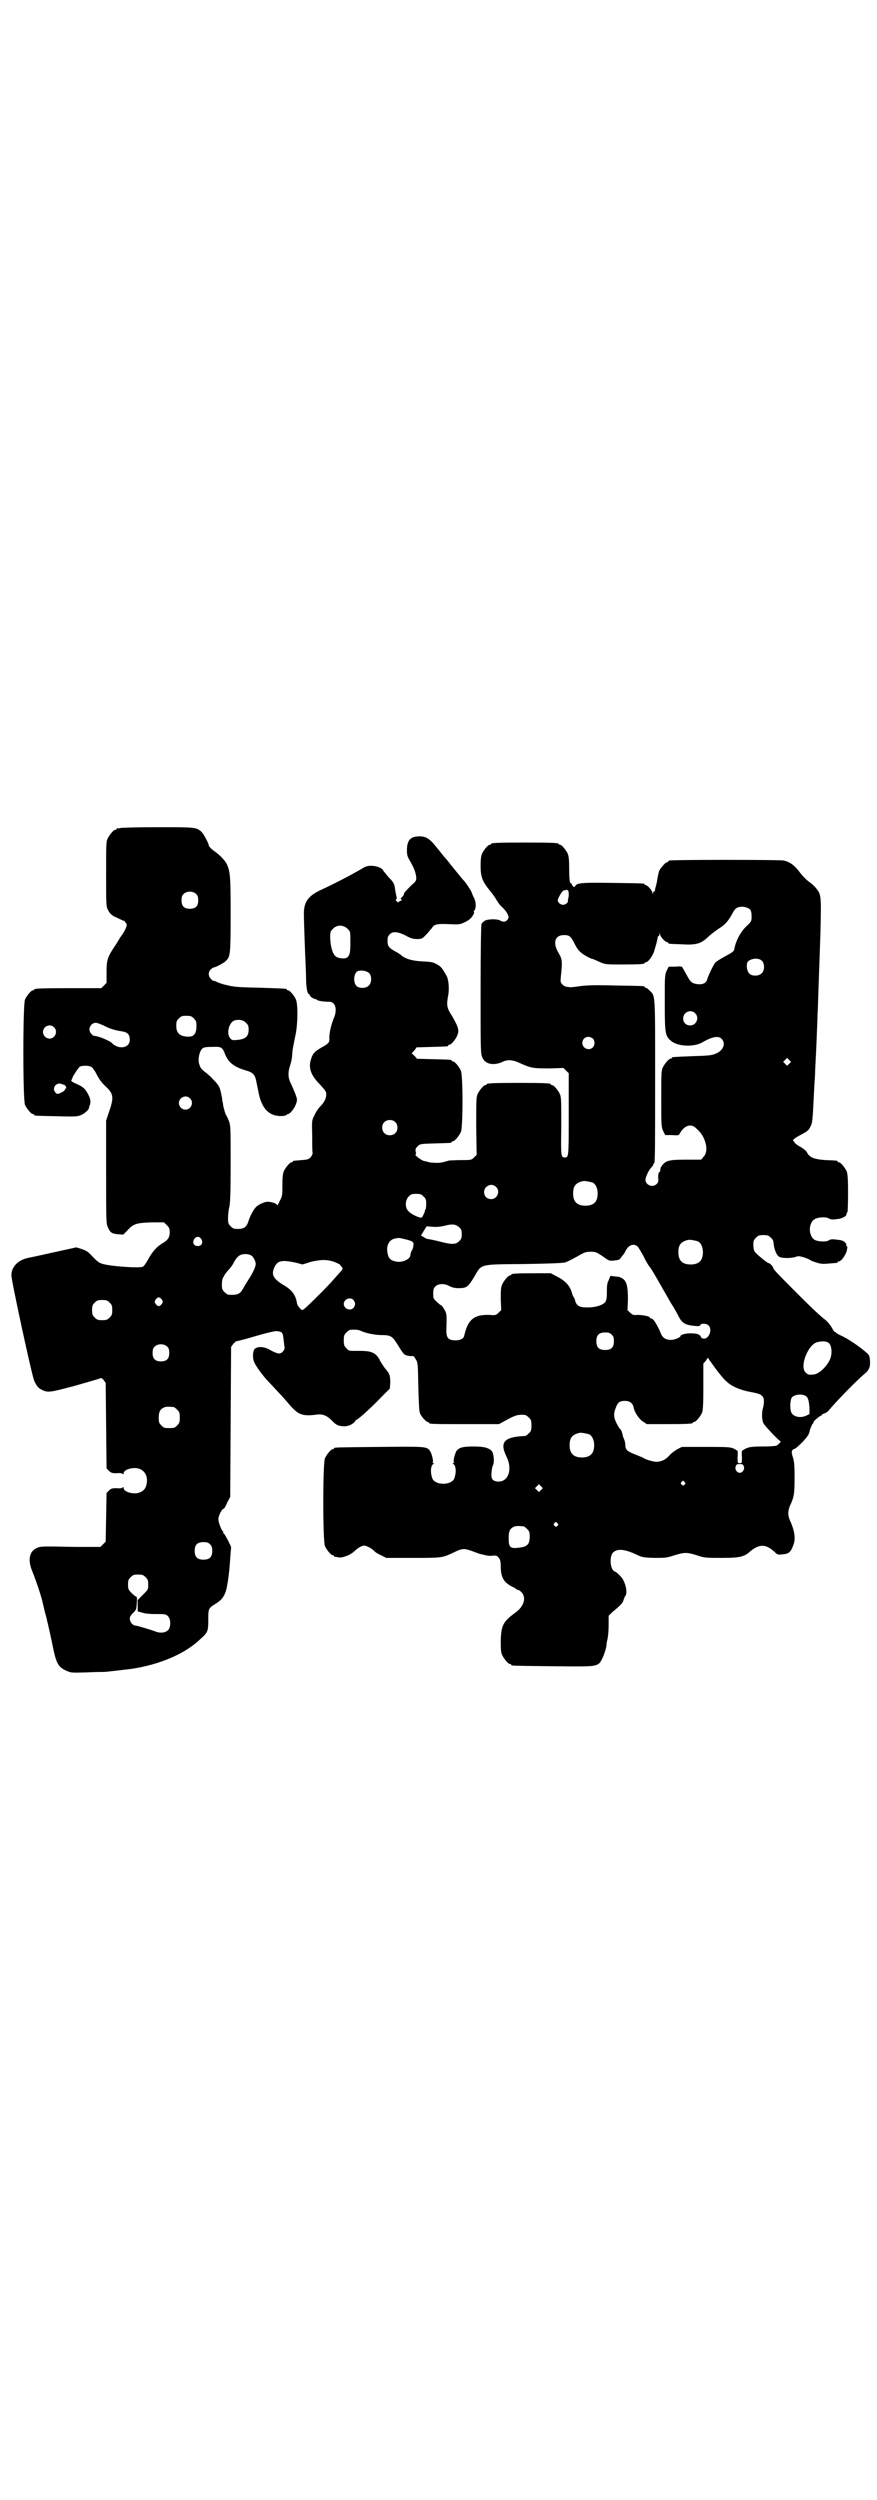 <?xml version="1.0" standalone="no"?>
<!DOCTYPE svg PUBLIC "-//W3C//DTD SVG 20010904//EN"
 "http://www.w3.org/TR/2001/REC-SVG-20010904/DTD/svg10.dtd">
<svg version="1.0" xmlns="http://www.w3.org/2000/svg"
 width="1000pt" height="2850pt" viewBox="0 0 1000 2850"
 preserveAspectRatio="xMidYMid meet">
<g transform="translate(0,2850) scale(0.5,-0.5)"
fill="#000000" stroke="none">
<path d="M274 3812 c-3 -1 -6 -1 -7 0 0 0 -1 0 -1 -2 0 -1 -1 -2 -3 -2 -4 0
-14 -12 -18 -21 -3 -6 -3 -18 -3 -81 0 -72 0 -73 5 -82 3 -6 7 -10 14 -14 6
-2 12 -6 16 -7 3 -2 5 -3 5 -2 0 1 2 -1 4 -4 4 -5 4 -5 1 -13 -2 -5 -6 -12 -9
-16 -3 -4 -6 -8 -6 -9 0 0 -3 -5 -6 -10 -21 -31 -23 -36 -23 -65 l0 -25 -6 -6
-6 -6 -71 0 c-71 0 -82 -1 -82 -3 0 -1 -1 -2 -3 -2 -4 0 -14 -12 -18 -21 -5
-11 -5 -229 0 -240 4 -9 14 -21 18 -21 2 0 3 -1 3 -2 0 -2 2 -2 51 -3 39 -1
47 -1 54 2 9 3 19 12 20 17 0 2 1 4 1 5 3 4 3 14 -1 22 -7 15 -13 21 -27 27
-14 6 -15 8 -12 11 0 1 1 2 1 3 0 3 14 24 17 26 6 3 21 3 27 -1 2 -1 6 -7 9
-12 7 -14 13 -23 23 -32 18 -17 19 -25 8 -57 l-7 -21 0 -117 c0 -110 0 -118 4
-126 5 -12 9 -15 23 -16 l12 -1 9 9 c14 16 21 18 58 19 l26 0 6 -6 c6 -6 7 -8
7 -17 0 -12 -5 -18 -17 -25 -12 -7 -22 -18 -32 -36 -4 -8 -10 -16 -12 -17 -8
-4 -78 1 -94 7 -7 2 -12 7 -21 16 -10 11 -13 13 -24 17 l-13 4 -50 -11 c-27
-6 -54 -12 -60 -13 -23 -5 -38 -20 -38 -40 0 -12 47 -230 52 -240 6 -13 9 -16
16 -20 15 -8 19 -7 79 9 31 9 56 16 57 17 0 1 3 -1 6 -4 l5 -7 1 -97 1 -98 5
-5 c5 -5 7 -6 18 -6 8 1 13 0 14 -2 1 -1 2 0 2 2 0 9 24 15 36 10 14 -5 20
-20 16 -36 -2 -9 -7 -15 -16 -18 -12 -5 -36 1 -36 10 0 2 -1 3 -2 2 -1 -2 -6
-3 -14 -2 -11 0 -13 -1 -18 -6 l-5 -5 -1 -56 -1 -55 -6 -6 -6 -6 -45 0 c-25 0
-55 1 -68 1 -17 0 -25 0 -31 -3 -18 -7 -22 -27 -12 -52 8 -19 23 -64 24 -72 1
-3 3 -13 5 -21 2 -8 5 -17 5 -20 1 -3 2 -8 3 -12 1 -4 5 -22 9 -41 9 -46 13
-54 34 -63 9 -4 11 -4 46 -3 20 1 37 1 39 1 4 0 54 6 62 7 66 10 123 35 157
68 17 15 18 18 18 44 0 25 0 26 16 36 13 8 18 14 23 26 4 10 9 43 11 78 1 13
2 24 2 25 1 1 -15 32 -17 32 -1 0 -2 1 -1 2 1 1 1 2 0 2 -3 0 -11 21 -11 28 0
8 8 24 12 24 1 0 5 6 8 14 l7 13 1 171 1 171 5 7 c3 3 6 6 7 6 2 0 22 5 45 12
24 7 45 12 48 11 12 -2 13 -2 15 -22 1 -5 1 -12 2 -14 1 -7 -6 -15 -13 -15 -3
0 -11 3 -18 7 -13 8 -27 10 -35 5 -6 -2 -8 -19 -4 -30 3 -9 21 -34 35 -48 16
-17 32 -34 43 -47 23 -27 31 -31 68 -26 12 1 21 -3 32 -14 9 -10 16 -13 29
-13 8 0 20 5 24 12 0 1 3 3 5 4 8 5 37 32 56 52 l18 18 1 14 c0 12 -1 16 -4
22 -3 4 -5 7 -6 8 -2 1 -14 20 -14 21 0 1 -2 4 -5 8 -8 10 -18 13 -40 13 -25
0 -25 -1 -31 6 -5 5 -6 7 -6 18 0 11 1 13 6 18 3 3 7 6 9 6 11 1 19 0 23 -2
10 -5 32 -10 48 -10 20 0 24 -2 35 -19 14 -23 16 -25 21 -27 3 -1 9 -2 12 -2
5 1 6 0 10 -7 5 -8 5 -10 6 -63 1 -39 2 -57 4 -61 3 -7 14 -19 17 -19 2 0 3
-1 3 -2 0 -3 11 -3 85 -3 l75 0 20 11 c19 10 24 11 39 10 2 0 6 -3 9 -6 5 -5
6 -7 6 -18 0 -11 -1 -13 -6 -18 -3 -3 -7 -6 -8 -6 -49 -2 -59 -14 -43 -47 14
-28 5 -57 -18 -57 -13 0 -18 6 -16 21 0 6 2 13 3 16 4 5 2 27 -2 32 -7 8 -18
11 -42 11 -23 0 -32 -2 -38 -9 -4 -4 -9 -24 -7 -27 1 -1 0 -2 -1 -2 -3 0 -3 0
0 -2 6 -4 7 -19 2 -33 -7 -16 -43 -16 -50 0 -5 14 -4 29 2 33 3 2 3 2 0 2 -1
0 -2 1 -1 2 2 3 -3 23 -8 28 -7 8 -13 8 -115 7 -100 -1 -102 -1 -102 -3 0 -1
-1 -2 -3 -2 -4 0 -14 -12 -18 -21 -5 -11 -5 -189 0 -200 4 -9 14 -21 18 -21 2
0 3 -1 3 -2 0 -1 1 -2 2 -2 0 1 4 0 9 -1 8 -1 26 5 36 15 9 8 16 12 22 12 5 0
18 -7 23 -13 2 -2 8 -6 15 -9 l12 -6 61 0 c68 0 66 0 94 13 18 9 23 9 42 2 8
-3 16 -6 17 -6 16 -4 21 -5 28 -4 10 1 11 0 16 -7 2 -3 3 -9 3 -18 0 -24 7
-36 25 -45 6 -3 11 -6 12 -7 1 -1 2 -2 3 -1 1 0 4 -2 7 -5 12 -12 6 -33 -14
-47 -27 -20 -32 -28 -33 -63 0 -19 0 -26 3 -33 4 -9 14 -21 18 -21 2 0 3 -1 3
-2 0 -2 2 -2 93 -3 91 -1 98 -1 108 7 5 5 14 26 16 40 0 5 2 13 3 18 1 5 2 18
2 30 l0 20 7 7 c3 3 11 9 16 14 5 4 10 10 11 15 1 4 3 8 4 9 5 7 2 25 -6 39
-4 6 -14 16 -18 17 -11 4 -13 36 -3 44 9 8 24 7 47 -3 19 -9 19 -9 46 -10 26
0 28 0 46 6 24 7 28 7 51 0 18 -6 20 -6 56 -6 41 0 52 2 66 15 21 17 35 17 55
-1 7 -7 8 -7 18 -6 14 1 19 5 24 18 7 15 5 33 -5 56 -7 14 -7 26 0 40 8 18 9
25 9 62 0 29 -1 37 -4 46 -4 12 -3 17 5 19 2 1 10 8 17 15 10 11 14 16 16 23
1 6 4 13 6 17 3 3 4 6 3 6 0 0 2 3 7 7 4 4 9 7 10 7 1 0 2 1 2 2 0 1 2 2 5 3
3 1 7 3 10 6 16 20 67 72 82 84 11 9 14 16 13 31 -1 11 -2 13 -8 18 -16 14
-40 30 -54 37 -9 4 -16 8 -16 9 0 1 -1 2 -2 1 -1 0 -4 4 -7 10 -3 5 -9 13 -14
17 -17 13 -42 38 -70 66 -44 44 -51 52 -50 54 1 1 -7 10 -10 10 -3 0 -27 20
-31 25 -3 4 -4 10 -4 17 0 9 1 11 6 16 5 5 7 6 17 6 10 0 12 -1 17 -6 4 -3 6
-8 6 -11 1 -15 7 -30 14 -33 7 -3 25 -3 36 0 7 3 9 2 20 -1 6 -2 11 -4 12 -5
1 -1 7 -4 14 -6 12 -4 16 -4 29 -3 21 2 21 1 21 3 0 1 1 2 3 2 5 0 15 13 18
24 1 5 2 10 1 10 -1 0 -2 1 -2 2 1 6 -6 12 -17 13 -15 2 -18 2 -23 -1 -6 -4
-24 -3 -32 1 -15 9 -15 40 1 48 8 4 25 5 31 1 5 -3 8 -3 23 -1 7 1 17 6 17 9
0 1 1 3 1 4 0 1 1 2 2 3 0 1 1 20 1 43 0 33 -1 43 -3 49 -4 9 -14 21 -18 21
-2 0 -3 1 -3 2 0 2 -1 2 -28 3 -26 2 -36 6 -42 18 -2 4 -8 8 -16 13 -6 3 -12
8 -12 9 0 1 -1 3 -2 3 -5 2 3 8 19 16 11 6 15 9 18 15 6 11 6 11 10 94 1 13 2
30 2 38 1 20 3 56 4 87 1 15 1 37 2 50 1 34 3 85 6 174 2 87 2 88 -10 103 -4
5 -12 12 -18 16 -5 4 -14 13 -19 20 -11 15 -22 24 -37 27 -9 2 -252 2 -260 0
-2 0 -3 -1 -3 -2 0 -1 -1 -2 -3 -2 -3 0 -14 -12 -18 -20 -1 -4 -3 -12 -4 -19
-1 -7 -3 -15 -4 -18 -1 -4 -2 -7 -1 -8 0 0 0 -1 -2 -1 -1 0 -2 -2 -3 -4 0 -5
0 -5 -1 0 0 5 -11 18 -16 18 -1 0 -2 1 -2 2 0 2 -2 2 -73 3 -71 1 -81 0 -85
-7 -2 -3 -3 -3 -5 -1 -2 2 -3 4 -3 5 0 1 -1 2 -2 2 -3 0 -4 12 -4 36 0 17 -1
25 -3 31 -4 9 -14 21 -18 21 -2 0 -3 1 -3 2 0 2 -11 3 -77 3 -66 0 -77 -1 -77
-3 0 -1 -1 -2 -3 -2 -4 0 -14 -12 -18 -21 -2 -5 -3 -14 -3 -27 0 -25 4 -35 19
-54 6 -7 14 -18 18 -25 4 -7 10 -14 14 -17 3 -3 8 -9 10 -13 3 -7 4 -8 1 -13
-4 -6 -10 -7 -17 -3 -6 4 -27 4 -35 0 -3 -2 -7 -5 -8 -8 -1 -3 -2 -63 -2 -150
0 -140 0 -145 4 -154 6 -15 24 -19 44 -11 13 7 25 6 42 -2 24 -11 29 -12 66
-12 l33 1 6 -6 6 -6 0 -93 c0 -98 0 -99 -9 -99 -9 0 -9 3 -8 71 0 56 0 66 -3
73 -4 9 -14 21 -18 21 -2 0 -3 1 -3 2 0 2 -11 3 -73 3 -62 0 -73 -1 -73 -3 0
-1 -1 -2 -3 -2 -4 0 -14 -12 -18 -21 -3 -7 -3 -17 -3 -73 l1 -65 -6 -6 c-6 -6
-7 -6 -29 -6 -13 0 -25 -1 -28 -1 -16 -5 -23 -6 -34 -5 -7 0 -13 1 -14 2 -1 0
-5 1 -9 2 -6 1 -24 15 -19 15 1 0 1 3 0 6 -1 6 0 8 4 12 6 6 6 6 39 7 38 1 39
1 39 3 0 1 1 2 3 2 4 0 14 12 18 21 5 11 5 129 0 140 -4 9 -14 21 -18 21 -2 0
-3 1 -3 2 0 2 -1 2 -42 3 l-37 1 -5 6 c-4 3 -6 6 -7 6 0 1 3 4 6 7 l5 7 34 1
c37 1 38 1 38 3 0 1 1 2 3 2 4 0 15 13 18 22 3 8 3 10 0 20 -2 5 -8 17 -13 25
-11 17 -12 23 -8 45 3 15 1 36 -3 44 -10 18 -13 22 -22 27 -9 5 -12 6 -33 7
-24 1 -40 6 -49 14 -2 2 -8 6 -14 9 -16 9 -18 13 -17 29 0 3 2 7 5 10 7 7 18
6 36 -3 11 -6 16 -8 26 -8 11 0 11 0 22 11 6 7 11 13 12 14 5 9 12 10 38 9 22
-1 25 -1 34 3 5 2 12 6 15 9 5 4 11 15 9 15 -1 0 -1 1 0 3 5 5 5 18 1 28 -3 5
-6 13 -7 16 -3 6 -15 24 -19 27 -1 1 -27 33 -38 47 -3 3 -8 9 -11 13 -3 4 -9
11 -13 16 -15 19 -24 24 -41 23 -18 -1 -25 -10 -25 -32 0 -10 1 -14 7 -24 8
-14 12 -23 14 -35 1 -8 0 -11 -7 -17 -9 -8 -22 -22 -21 -23 1 -1 -1 -4 -4 -7
-3 -3 -4 -5 -3 -5 1 0 2 -1 2 -2 0 -1 -1 -2 -3 -2 -1 0 -3 -1 -3 -2 -1 -2 -2
-2 -5 1 -3 2 -3 4 -2 4 2 1 2 3 1 8 -1 3 -2 10 -3 15 -1 12 -4 17 -12 25 -3 3
-8 9 -11 13 -3 3 -5 7 -6 8 -4 4 -15 8 -25 8 -9 0 -13 -1 -24 -8 -28 -16 -63
-34 -89 -46 -31 -14 -41 -28 -41 -55 0 -18 3 -100 4 -116 0 -7 1 -21 1 -32 0
-20 3 -35 6 -35 1 0 2 -2 3 -4 1 -3 9 -8 13 -8 1 0 2 -1 3 -2 3 -2 14 -4 28
-4 14 0 19 -18 10 -38 -6 -15 -10 -33 -10 -44 1 -11 -1 -13 -19 -23 -15 -9
-19 -13 -23 -27 -6 -19 0 -36 21 -57 12 -13 14 -16 14 -22 0 -9 -4 -18 -14
-28 -4 -4 -10 -13 -13 -20 -6 -12 -6 -12 -5 -47 0 -19 0 -37 1 -39 0 -2 -2 -6
-4 -9 -5 -5 -7 -6 -21 -7 -20 -2 -20 -1 -20 -3 0 -1 -1 -2 -3 -2 -4 0 -14 -12
-18 -21 -2 -5 -3 -14 -3 -31 0 -22 0 -25 -6 -36 -3 -7 -6 -12 -6 -10 0 4 -13
8 -22 8 -6 0 -20 -6 -25 -11 -6 -5 -14 -20 -18 -32 -4 -14 -10 -19 -24 -19
-10 0 -12 1 -17 6 -5 5 -6 7 -6 18 0 7 1 19 3 26 2 10 3 32 3 99 0 80 0 87 -4
97 -2 6 -5 11 -6 13 -2 2 -5 14 -7 22 0 3 -1 8 -2 11 0 3 -1 9 -2 13 -2 12 -5
21 -10 26 -2 3 -7 8 -10 11 -3 4 -10 10 -15 14 -12 9 -13 11 -16 21 -3 11 1
28 7 34 4 3 7 4 22 4 21 1 24 0 30 -16 8 -20 21 -30 49 -38 14 -4 19 -9 22
-22 1 -6 4 -19 6 -30 8 -38 27 -55 59 -51 3 1 5 2 5 2 0 1 1 2 3 2 4 0 15 13
18 23 3 8 3 10 0 19 -2 6 -7 17 -10 24 -8 15 -9 26 -4 43 4 12 5 18 6 35 1 7
4 22 6 32 6 24 7 72 2 85 -4 9 -14 21 -18 21 -2 0 -3 1 -3 2 0 2 -1 2 -62 4
-51 1 -59 2 -75 6 -10 2 -21 6 -24 8 -3 1 -6 2 -6 2 -1 -1 -3 1 -6 4 -6 6 -7
16 0 22 2 2 5 4 6 4 6 1 25 11 29 16 9 9 10 15 10 105 0 84 -1 97 -8 113 -3 8
-15 21 -26 29 -9 6 -16 13 -16 16 0 4 -12 26 -16 30 -12 11 -14 11 -100 11
-45 0 -83 -1 -86 -2z m1023 -151 c0 -5 -1 -9 -1 -10 -1 -1 -1 -3 -1 -4 2 -4
-5 -10 -11 -10 -5 0 -12 5 -12 10 0 5 8 18 12 22 2 1 6 2 9 2 3 -1 4 -3 4 -10z
m-849 0 c3 -3 4 -7 4 -14 0 -13 -6 -19 -19 -19 -13 0 -19 6 -19 19 0 7 1 11 4
14 7 8 23 8 30 0z m1263 -35 c2 -3 3 -8 3 -15 0 -11 0 -12 -13 -24 -13 -13
-23 -33 -26 -49 -1 -7 -2 -8 -26 -21 -7 -4 -15 -9 -17 -11 -5 -5 -16 -29 -19
-38 -2 -9 -9 -13 -22 -12 -13 2 -16 4 -25 21 -4 7 -8 14 -9 16 -2 4 -4 4 -17
3 l-15 0 -5 -10 c-4 -10 -4 -12 -4 -72 0 -68 1 -76 13 -86 14 -14 52 -16 72
-5 22 13 37 16 44 9 11 -10 5 -27 -12 -34 -9 -4 -15 -5 -53 -6 -48 -2 -48 -2
-48 -4 0 -1 -1 -2 -3 -2 -4 0 -14 -12 -18 -21 -3 -7 -3 -17 -3 -70 0 -60 0
-63 4 -73 l5 -10 15 0 c16 -1 16 -1 19 5 10 17 25 22 36 11 11 -10 16 -17 20
-28 6 -16 5 -30 -3 -38 l-5 -6 -34 0 c-38 0 -46 -2 -54 -12 -3 -3 -5 -7 -5
-10 0 -3 -1 -6 -2 -6 -2 -1 -3 -5 -3 -12 1 -9 0 -12 -3 -15 -9 -10 -26 -3 -26
9 0 7 8 23 14 29 2 2 4 5 4 6 0 2 1 3 2 3 2 1 2 57 2 186 0 205 1 194 -13 208
-3 3 -7 6 -8 6 -2 0 -3 1 -3 2 0 2 -2 2 -63 3 -41 1 -65 1 -81 -1 -13 -2 -24
-3 -25 -3 -2 0 -5 1 -8 1 -3 0 -7 2 -10 5 -5 5 -5 6 -4 18 4 36 3 40 -5 54
-14 23 -9 41 12 41 12 0 15 -2 23 -17 8 -17 14 -23 28 -31 7 -4 12 -6 12 -6 0
1 7 -2 20 -8 12 -5 13 -5 51 -5 40 0 50 1 50 3 0 1 1 2 3 2 5 0 16 15 19 26 5
16 8 29 8 32 1 1 1 2 2 2 1 0 2 2 2 5 1 4 1 4 1 -1 1 -6 12 -18 16 -18 2 0 3
-1 3 -2 0 -2 1 -2 30 -3 33 -2 44 1 60 16 6 6 17 14 24 19 15 9 22 17 31 33 7
13 9 15 17 17 9 2 20 -1 25 -6z m-918 -44 c6 -6 6 -6 6 -29 0 -25 -1 -29 -6
-35 -4 -5 -22 -4 -28 2 -7 6 -11 22 -12 40 0 15 0 16 6 22 9 10 24 10 34 0z
m945 -73 c6 -7 6 -22 -1 -28 -6 -7 -22 -7 -28 -1 -7 7 -8 25 -2 29 10 7 24 7
31 0z m-896 -28 c6 -6 6 -22 -1 -28 -6 -7 -22 -7 -28 -1 -7 7 -7 24 0 32 5 5
22 4 29 -3z m743 -91 c11 -10 3 -28 -11 -28 -9 0 -16 6 -16 16 0 14 17 22 27
12z m-1143 -12 c5 -5 6 -7 6 -17 0 -20 -7 -27 -26 -24 -14 2 -20 10 -20 24 0
10 1 12 6 17 5 5 7 6 17 6 10 0 12 -1 17 -6z m119 -10 c5 -5 6 -7 6 -16 0 -15
-7 -21 -25 -23 -12 -1 -13 -1 -17 4 -10 11 -2 39 12 41 10 2 18 0 24 -6z
m-325 -6 c15 -8 27 -11 39 -13 16 -2 21 -7 21 -20 0 -18 -24 -23 -40 -8 -5 6
-32 17 -40 17 -5 0 -12 8 -12 15 0 8 7 15 14 15 4 0 11 -3 18 -6z m-113 -4
c10 -9 3 -26 -10 -26 -8 0 -15 7 -15 15 0 13 16 20 25 11z m1229 -26 c5 -5 5
-15 0 -20 -9 -9 -24 -2 -24 10 0 8 6 14 14 14 3 0 8 -2 10 -4z m448 -57 l-5
-5 -4 4 -5 5 4 4 5 5 4 -4 5 -5 -4 -4z m-1655 -48 c4 0 8 -8 5 -9 -1 0 -2 -1
-2 -3 0 -2 -12 -9 -17 -9 -2 0 -4 2 -6 5 -6 9 3 21 14 18 2 -1 5 -2 6 -2z
m288 -31 c10 -9 3 -26 -10 -26 -8 0 -15 7 -15 15 0 13 16 20 25 11z m468 -54
c7 -6 7 -19 1 -25 -6 -7 -19 -7 -25 -1 -7 6 -7 19 -1 25 6 7 19 7 25 1z m450
-138 c7 -3 12 -13 12 -25 0 -19 -9 -28 -28 -28 -19 0 -28 9 -28 28 0 17 6 24
22 28 5 1 14 -1 22 -3z m-220 -10 c11 -10 3 -28 -11 -28 -9 0 -16 6 -16 16 0
14 17 22 27 12z m-165 -22 c5 -5 6 -7 6 -17 0 -5 -1 -11 -1 -12 -1 0 -2 -2 -2
-4 -1 -5 -5 -12 -7 -15 -4 -2 -24 7 -31 15 -8 8 -7 25 1 33 5 5 7 6 17 6 10 0
12 -1 17 -6z m81 -70 c5 -5 6 -7 6 -16 0 -9 -1 -11 -6 -16 -8 -8 -17 -8 -47 0
-12 3 -23 5 -24 5 -1 0 -5 1 -9 4 l-7 4 6 10 7 11 13 -1 c9 -1 17 0 27 2 18 5
26 4 34 -3z m-588 -27 c5 -8 1 -16 -8 -16 -9 0 -13 8 -8 16 2 3 5 5 8 5 3 0 6
-2 8 -5z m463 0 c18 -4 22 -7 21 -13 -1 -8 -2 -11 -5 -15 -1 -3 -2 -6 -2 -8 0
-10 -19 -19 -34 -15 -11 2 -16 7 -18 18 -4 17 3 31 16 34 10 2 10 2 22 -1z
m669 -5 c7 -3 12 -13 12 -25 0 -19 -9 -28 -28 -28 -19 0 -28 9 -28 28 0 17 6
24 22 28 5 1 14 -1 22 -3z m-137 -12 c2 -2 8 -12 14 -23 5 -11 12 -22 14 -24
3 -3 15 -24 32 -54 2 -3 9 -16 16 -28 8 -12 16 -27 19 -33 7 -13 15 -17 34
-19 11 -1 13 -1 14 2 2 4 14 4 19 -1 9 -9 1 -30 -10 -30 -4 0 -7 1 -8 5 -3 5
-9 7 -24 7 -10 0 -22 -3 -22 -6 0 -3 -13 -9 -22 -9 -12 0 -19 5 -23 15 -8 19
-17 34 -22 34 -2 0 -3 1 -3 2 0 3 -17 6 -28 6 -10 -1 -11 0 -17 5 l-6 6 1 24
c0 31 -3 43 -14 49 -5 2 -8 4 -8 3 0 0 -4 0 -9 1 l-9 1 -4 -10 c-4 -8 -4 -14
-4 -27 0 -15 -1 -18 -4 -23 -6 -7 -22 -12 -40 -12 -18 0 -24 3 -28 14 -1 5 -3
9 -4 10 -1 1 -3 6 -4 10 -4 15 -15 27 -33 36 l-15 8 -40 0 c-40 0 -50 -1 -50
-3 0 -1 -1 -2 -3 -2 -4 0 -14 -12 -18 -21 -3 -7 -3 -14 -3 -33 l1 -25 -6 -6
c-6 -6 -7 -6 -22 -5 -34 1 -48 -11 -56 -46 -1 -8 -9 -12 -20 -12 -17 0 -22 6
-21 26 1 32 1 35 -5 45 -3 5 -6 9 -7 9 -1 0 -5 3 -10 8 -8 7 -8 8 -8 19 0 9 1
12 5 16 7 7 22 7 33 0 5 -2 10 -4 19 -4 19 0 22 2 36 25 18 31 10 29 115 30
57 1 89 2 94 4 3 1 15 7 26 13 17 10 20 11 31 11 12 0 13 -1 27 -10 15 -11 15
-11 27 -10 9 1 12 2 14 5 2 3 5 7 7 9 2 3 4 6 4 7 0 1 3 5 6 9 7 7 15 8 22 2z
m-879 -22 c4 -4 9 -14 8 -19 0 -6 -8 -22 -16 -34 -3 -5 -9 -14 -12 -20 -8 -14
-13 -16 -34 -15 -2 0 -6 3 -9 6 -5 5 -6 7 -6 17 0 8 1 14 4 18 3 6 5 9 15 20
2 2 6 8 9 14 6 11 12 16 19 17 7 2 18 0 22 -4z m187 -13 c5 -2 12 -5 14 -7 1
-3 4 -5 5 -7 1 -1 0 -3 -3 -7 -3 -3 -10 -11 -17 -19 -13 -15 -41 -43 -60 -61
-11 -10 -12 -10 -15 -7 -5 5 -8 9 -9 15 -3 18 -12 30 -32 41 -22 14 -27 23
-19 40 7 15 17 17 49 10 l15 -4 19 6 c22 5 35 6 53 0z m-393 -86 c3 -5 3 -5 0
-10 -2 -3 -5 -5 -7 -5 -2 0 -5 2 -7 5 -3 5 -3 5 0 10 2 3 5 5 7 5 2 0 5 -2 7
-5z m437 -1 c5 -6 5 -12 0 -18 -7 -8 -22 -2 -22 9 0 11 15 17 22 9z m-556 -6
c5 -5 6 -7 6 -17 0 -10 -1 -12 -6 -17 -5 -5 -7 -6 -17 -6 -10 0 -12 1 -17 6
-5 5 -6 7 -6 17 0 10 1 12 6 17 5 5 7 6 17 6 10 0 12 -1 17 -6z m1145 -73 c4
-4 5 -7 5 -15 0 -14 -6 -20 -20 -20 -14 0 -20 6 -20 20 0 14 6 20 20 20 8 0
11 -1 15 -5z m496 -20 c7 -8 7 -28 0 -40 -9 -17 -26 -31 -37 -31 -10 -1 -12 0
-17 5 -14 14 6 64 27 69 14 3 22 2 27 -3z m-1509 -8 c3 -3 4 -7 4 -14 0 -13
-6 -19 -19 -19 -13 0 -19 6 -19 19 0 7 1 11 4 14 7 8 23 8 30 0z m1251 -51 c9
-12 19 -24 23 -27 12 -12 32 -20 52 -24 21 -4 26 -5 31 -11 4 -4 4 -15 1 -26
-3 -10 -3 -27 1 -35 3 -6 36 -41 39 -41 2 0 -4 -7 -9 -10 -2 -1 -16 -2 -30 -2
-30 0 -36 -1 -49 -10 0 0 -1 -6 0 -14 0 -14 0 -14 -5 -14 -5 0 -5 0 -5 14 1 8
0 14 0 14 -14 9 -12 9 -71 9 l-56 0 -10 -5 c-5 -3 -14 -9 -18 -14 -10 -11 -18
-14 -29 -15 -8 0 -25 5 -31 9 -1 1 -9 4 -19 8 -18 7 -22 11 -22 22 0 3 -1 9
-3 13 -1 3 -3 7 -3 8 0 0 0 1 0 2 0 1 -1 2 -1 3 -1 5 -4 10 -5 10 -1 0 -4 6
-8 13 -7 14 -7 23 -1 37 4 11 9 14 20 14 11 0 18 -5 20 -15 2 -11 12 -26 21
-32 l9 -6 47 0 c48 0 58 1 58 3 0 1 1 2 3 2 4 0 14 12 18 21 2 6 3 17 3 59 l0
53 6 7 c4 7 5 7 6 4 1 -2 9 -13 17 -24z m206 -62 c4 -3 6 -12 7 -26 l0 -14 -8
-4 c-14 -6 -30 -2 -34 9 -3 9 -2 28 2 33 6 7 25 9 33 2z m-1443 -24 c1 0 5 -3
8 -6 5 -5 6 -7 6 -18 0 -11 -1 -13 -6 -18 -6 -6 -7 -6 -18 -6 -11 0 -12 0 -18
6 -5 5 -6 7 -6 17 0 14 3 20 12 24 5 2 8 2 22 1z m947 -62 c7 -3 12 -13 12
-25 0 -19 -9 -28 -28 -28 -19 0 -28 9 -28 28 0 17 6 24 22 28 5 1 14 -1 22 -3z
m353 -73 c3 -6 -2 -15 -9 -15 -7 0 -12 9 -9 15 1 4 3 5 9 5 6 0 8 -1 9 -5z
m-135 -36 c3 -3 3 -3 0 -6 -3 -3 -3 -3 -6 0 -3 2 -3 3 -1 6 4 4 4 4 7 0z
m-327 -18 l-5 -5 -4 4 -5 5 4 4 5 5 4 -4 5 -5 -4 -4z m37 -76 c3 -3 3 -3 0 -6
-3 -3 -3 -3 -6 0 -3 2 -3 3 -1 6 4 4 4 4 7 0z m-77 -7 c1 0 5 -3 8 -6 5 -5 6
-7 6 -17 0 -19 -6 -24 -27 -26 -18 -2 -21 2 -21 22 0 16 3 22 12 26 5 2 8 2
22 1z m-715 -41 c4 -4 5 -7 5 -15 0 -14 -6 -20 -20 -20 -14 0 -20 6 -20 20 0
14 6 20 20 20 8 0 11 -1 15 -5z m-147 -75 c5 -5 6 -7 6 -17 0 -11 0 -11 -12
-23 l-12 -12 0 -13 0 -13 11 -3 c6 -2 17 -3 26 -3 26 0 27 0 32 -5 7 -7 7 -25
0 -32 -6 -6 -18 -7 -28 -3 -7 3 -44 14 -47 14 -5 0 -12 8 -12 15 0 5 2 8 8 14
7 7 7 8 8 22 1 12 0 15 -2 15 -1 0 -6 4 -10 8 -7 7 -8 9 -8 19 0 10 1 12 6 17
5 5 7 6 17 6 10 0 12 -1 17 -6z"/>
</g>
</svg>
